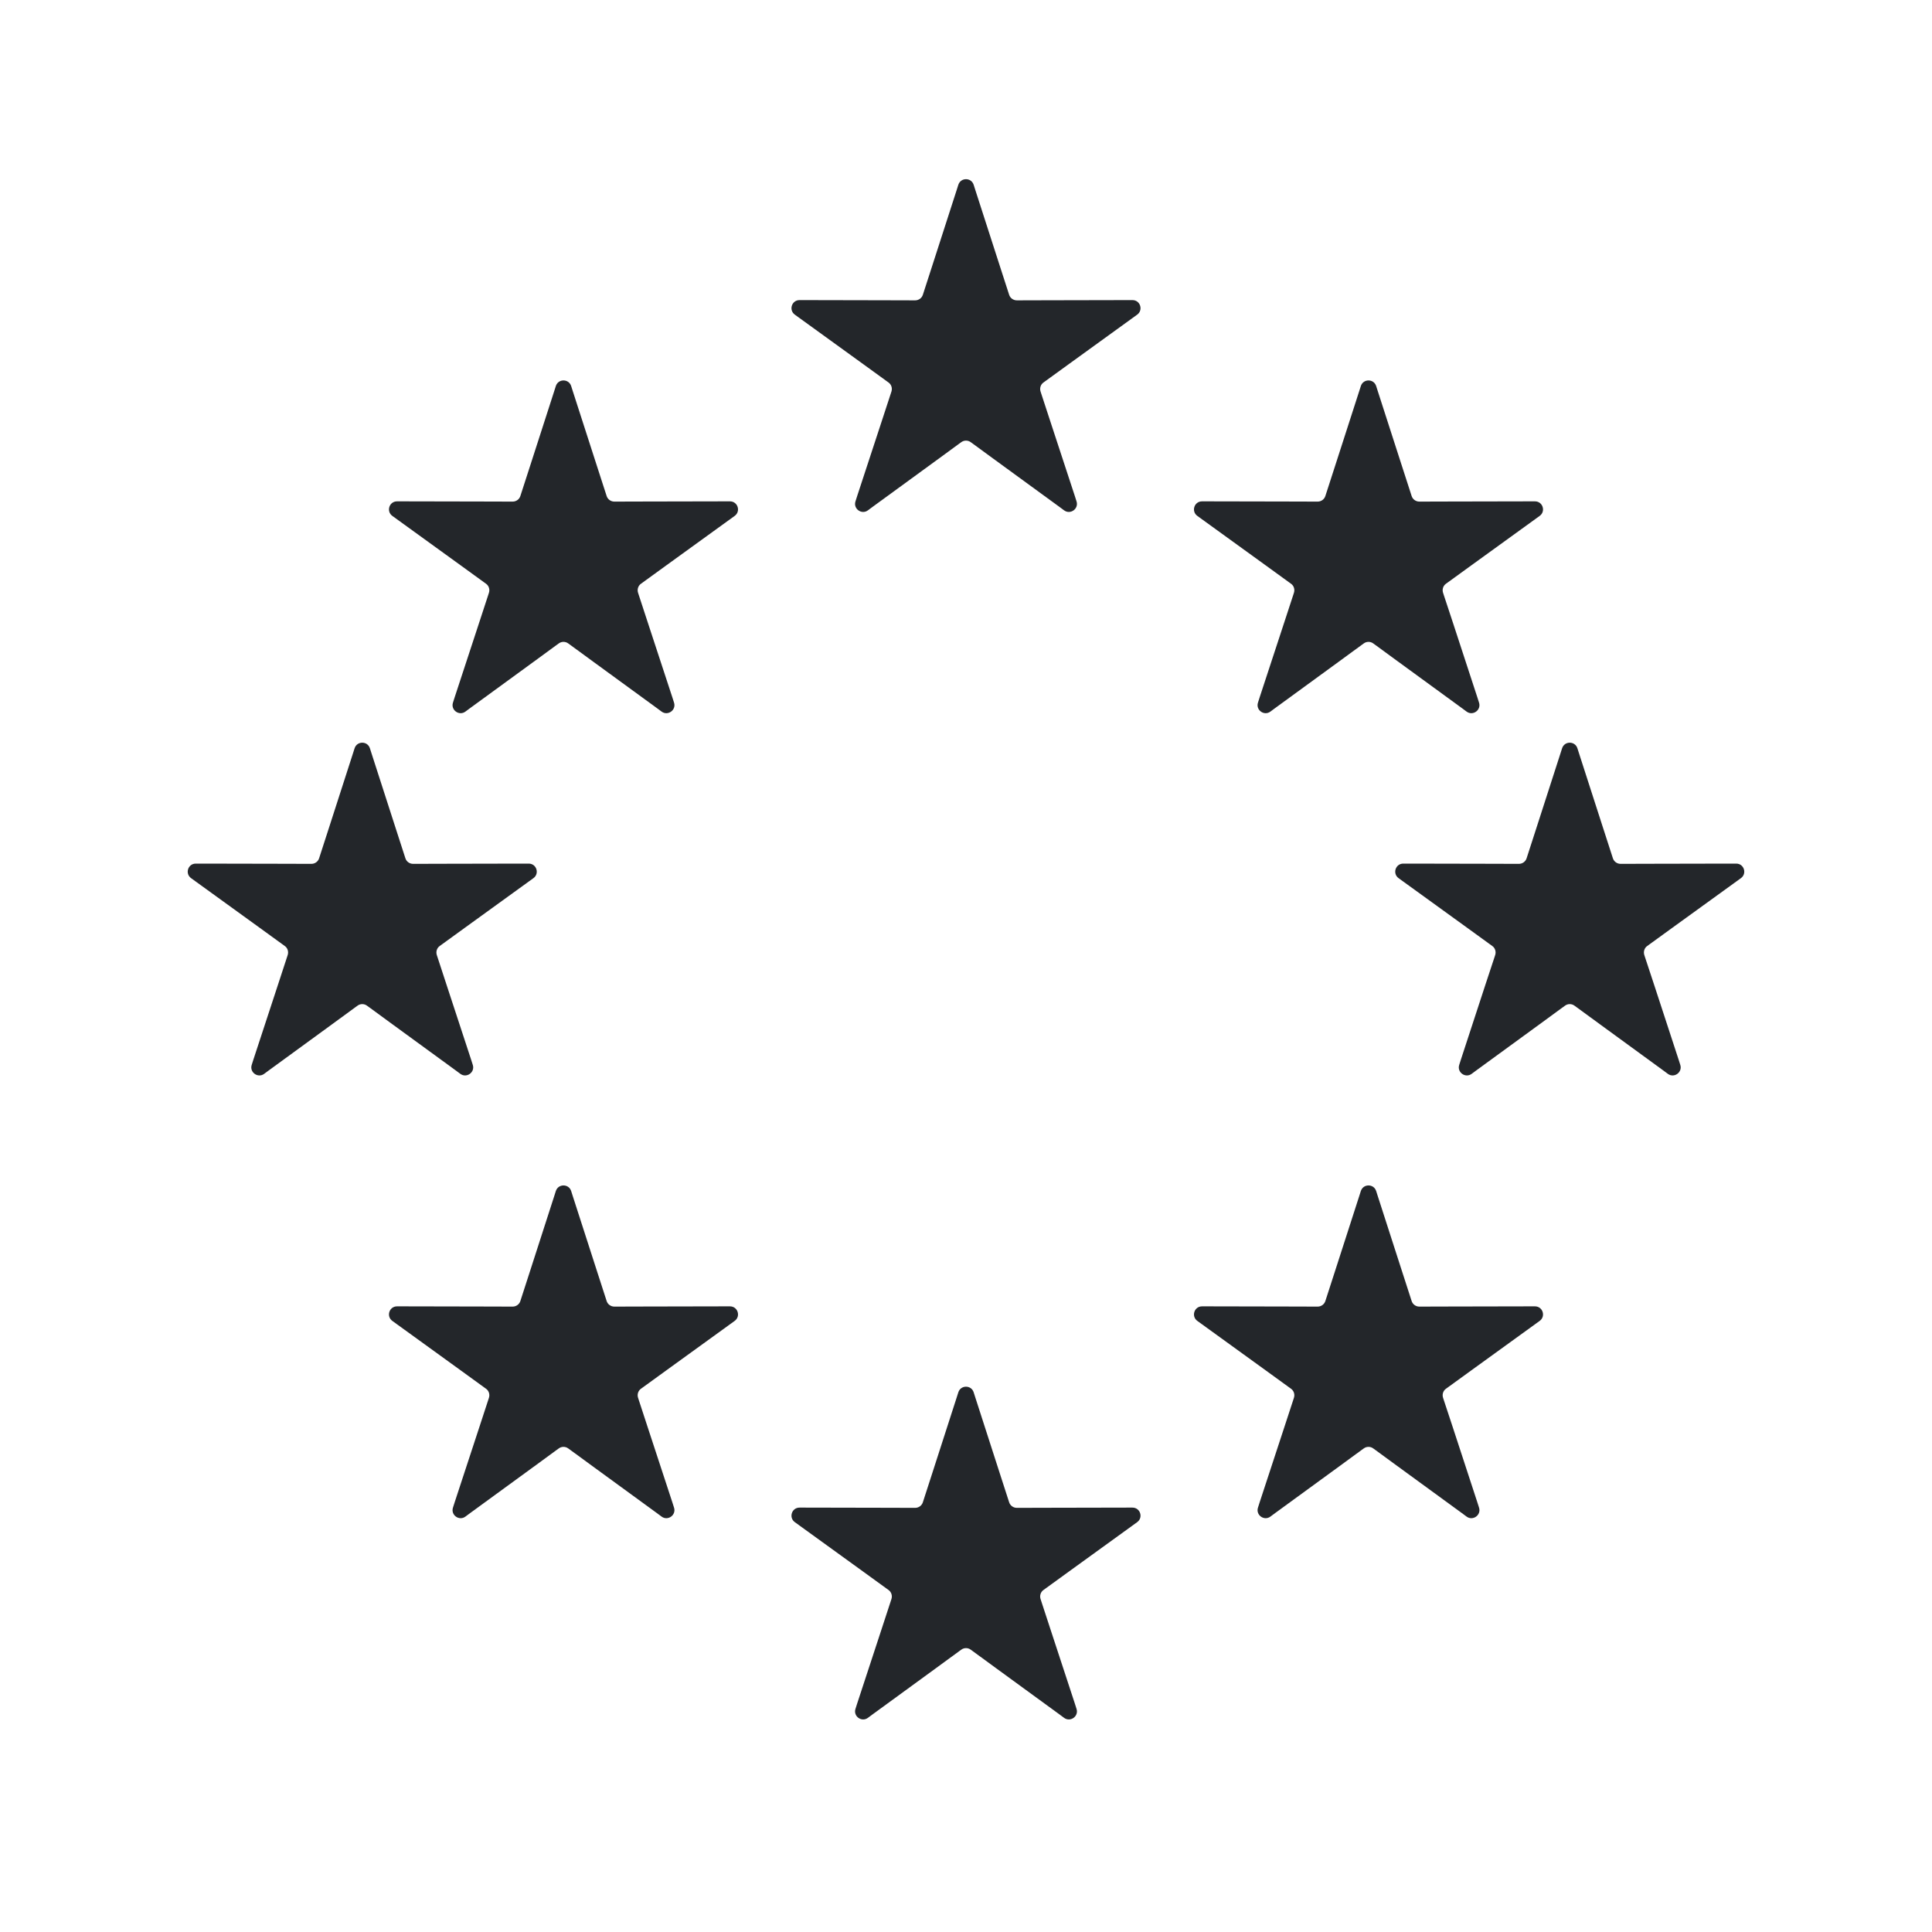 <svg width="24" height="24" viewBox="0 0 24 24" fill="none" xmlns="http://www.w3.org/2000/svg">
<path fill-rule="evenodd" clip-rule="evenodd" d="M10.982 3.73L11.332 3.731L11.369 3.731C11.412 3.731 11.451 3.703 11.464 3.662L11.475 3.628L11.583 3.294L11.883 2.364L11.905 2.295C11.935 2.203 12.065 2.203 12.095 2.295L12.117 2.364L12.417 3.294L12.525 3.628L12.536 3.662C12.549 3.703 12.588 3.731 12.631 3.731L12.668 3.731L13.018 3.73L13.996 3.728L14.068 3.728C14.165 3.728 14.205 3.852 14.126 3.909L14.068 3.951L13.276 4.524L12.992 4.73L12.963 4.751C12.927 4.776 12.913 4.822 12.926 4.863L12.937 4.897L13.046 5.23L13.351 6.159L13.373 6.228C13.403 6.32 13.297 6.397 13.219 6.34L13.161 6.297L12.371 5.721L12.088 5.514L12.059 5.493C12.024 5.467 11.976 5.467 11.941 5.493L11.912 5.514L11.629 5.721L10.839 6.297L10.781 6.34C10.703 6.397 10.597 6.32 10.627 6.228L10.649 6.159L10.954 5.23L11.063 4.897L11.074 4.863C11.087 4.822 11.073 4.776 11.037 4.751L11.008 4.73L10.724 4.524L9.932 3.951L9.874 3.909C9.795 3.852 9.835 3.728 9.932 3.728L10.004 3.728L10.982 3.73ZM3.482 10.73L3.833 10.731L3.869 10.731C3.912 10.731 3.951 10.703 3.964 10.662L3.975 10.628L4.083 10.294L4.383 9.364L4.405 9.295C4.435 9.203 4.565 9.203 4.595 9.295L4.617 9.364L4.917 10.294L5.025 10.628L5.036 10.662C5.049 10.703 5.088 10.731 5.131 10.731L5.168 10.731L5.518 10.73L6.496 10.728L6.568 10.728C6.665 10.728 6.705 10.852 6.626 10.909L6.568 10.951L5.776 11.524L5.492 11.73L5.463 11.751C5.427 11.776 5.413 11.822 5.426 11.863L5.437 11.897L5.546 12.23L5.851 13.159L5.873 13.228C5.903 13.32 5.797 13.397 5.719 13.34L5.661 13.297L4.871 12.721L4.588 12.514L4.559 12.493C4.524 12.467 4.476 12.467 4.441 12.493L4.412 12.514L4.129 12.721L3.339 13.297L3.281 13.34C3.203 13.397 3.097 13.32 3.127 13.228L3.149 13.159L3.454 12.23L3.563 11.897L3.574 11.863C3.587 11.822 3.573 11.776 3.537 11.751L3.508 11.73L3.224 11.524L2.432 10.951L2.374 10.909C2.295 10.852 2.335 10.728 2.432 10.728L2.504 10.728L3.482 10.73ZM18.832 10.731L18.482 10.73L17.504 10.728L17.432 10.728C17.335 10.728 17.295 10.852 17.374 10.909L17.432 10.951L18.224 11.524L18.508 11.73L18.537 11.751C18.573 11.776 18.587 11.822 18.574 11.863L18.563 11.897L18.453 12.23L18.149 13.159L18.127 13.228C18.097 13.32 18.203 13.397 18.281 13.34L18.339 13.297L19.129 12.721L19.412 12.514L19.441 12.493C19.476 12.467 19.524 12.467 19.559 12.493L19.588 12.514L19.871 12.721L20.661 13.297L20.719 13.34C20.797 13.397 20.903 13.32 20.873 13.228L20.851 13.159L20.547 12.23L20.437 11.897L20.426 11.863C20.413 11.822 20.427 11.776 20.463 11.751L20.492 11.73L20.776 11.524L21.568 10.951L21.626 10.909C21.705 10.852 21.665 10.728 21.568 10.728L21.496 10.728L20.518 10.73L20.168 10.731L20.131 10.731C20.088 10.731 20.049 10.703 20.036 10.662L20.025 10.628L19.917 10.294L19.617 9.364L19.595 9.295C19.565 9.203 19.435 9.203 19.405 9.295L19.383 9.364L19.083 10.294L18.975 10.628L18.964 10.662C18.951 10.703 18.912 10.731 18.869 10.731L18.832 10.731ZM15.982 6.23L16.332 6.231L16.369 6.231C16.412 6.231 16.451 6.203 16.464 6.162L16.475 6.128L16.583 5.794L16.883 4.864L16.905 4.795C16.935 4.703 17.065 4.703 17.095 4.795L17.117 4.864L17.417 5.794L17.525 6.128L17.536 6.162C17.549 6.203 17.588 6.231 17.631 6.231L17.668 6.231L18.018 6.23L18.996 6.228L19.068 6.228C19.165 6.228 19.205 6.352 19.126 6.409L19.068 6.451L18.276 7.024L17.992 7.23L17.963 7.251C17.927 7.276 17.913 7.322 17.926 7.363L17.937 7.397L18.047 7.73L18.351 8.659L18.373 8.728C18.403 8.82 18.297 8.897 18.219 8.84L18.161 8.797L17.371 8.221L17.088 8.014L17.059 7.993C17.024 7.967 16.976 7.967 16.941 7.993L16.912 8.014L16.629 8.221L15.839 8.797L15.781 8.84C15.703 8.897 15.597 8.82 15.627 8.728L15.649 8.659L15.954 7.73L16.063 7.397L16.074 7.363C16.087 7.322 16.073 7.276 16.037 7.251L16.008 7.23L15.724 7.024L14.932 6.451L14.874 6.409C14.795 6.352 14.835 6.228 14.932 6.228L15.004 6.228L15.982 6.23ZM16.332 16.231L15.982 16.23L15.004 16.228L14.932 16.228C14.835 16.228 14.795 16.352 14.874 16.409L14.932 16.451L15.724 17.024L16.008 17.23L16.037 17.251C16.073 17.276 16.087 17.322 16.074 17.363L16.063 17.397L15.954 17.73L15.649 18.659L15.627 18.728C15.597 18.82 15.703 18.897 15.781 18.84L15.839 18.797L16.629 18.221L16.912 18.014L16.941 17.993C16.976 17.967 17.024 17.967 17.059 17.993L17.088 18.014L17.371 18.221L18.161 18.797L18.219 18.84C18.297 18.897 18.403 18.82 18.373 18.728L18.351 18.659L18.047 17.73L17.937 17.397L17.926 17.363C17.913 17.322 17.927 17.276 17.963 17.251L17.992 17.23L18.276 17.024L19.068 16.451L19.126 16.409C19.205 16.352 19.165 16.228 19.068 16.228L18.996 16.228L18.018 16.23L17.668 16.231L17.631 16.231C17.588 16.231 17.549 16.203 17.536 16.162L17.525 16.128L17.417 15.794L17.117 14.864L17.095 14.795C17.065 14.703 16.935 14.703 16.905 14.795L16.883 14.864L16.583 15.794L16.475 16.128L16.464 16.162C16.451 16.203 16.412 16.231 16.369 16.231L16.332 16.231ZM5.982 16.23L6.332 16.231L6.369 16.231C6.412 16.231 6.451 16.203 6.464 16.162L6.475 16.128L6.583 15.794L6.883 14.864L6.905 14.795C6.935 14.703 7.065 14.703 7.095 14.795L7.117 14.864L7.417 15.794L7.525 16.128L7.536 16.162C7.549 16.203 7.588 16.231 7.631 16.231L7.668 16.231L8.018 16.23L8.996 16.228L9.068 16.228C9.165 16.228 9.205 16.352 9.126 16.409L9.068 16.451L8.276 17.024L7.992 17.23L7.963 17.251C7.927 17.276 7.913 17.322 7.926 17.363L7.937 17.397L8.046 17.73L8.351 18.659L8.373 18.728C8.403 18.82 8.297 18.897 8.219 18.84L8.161 18.797L7.371 18.221L7.088 18.014L7.059 17.993C7.024 17.967 6.976 17.967 6.941 17.993L6.912 18.014L6.629 18.221L5.839 18.797L5.781 18.84C5.703 18.897 5.597 18.82 5.627 18.728L5.649 18.659L5.954 17.73L6.063 17.397L6.074 17.363C6.087 17.322 6.073 17.276 6.037 17.251L6.008 17.23L5.724 17.024L4.932 16.451L4.874 16.409C4.795 16.352 4.835 16.228 4.932 16.228L5.004 16.228L5.982 16.23ZM6.332 6.231L5.982 6.23L5.004 6.228L4.932 6.228C4.835 6.228 4.795 6.352 4.874 6.409L4.932 6.451L5.724 7.024L6.008 7.23L6.037 7.251C6.073 7.276 6.087 7.322 6.074 7.363L6.063 7.397L5.954 7.73L5.649 8.659L5.627 8.728C5.597 8.82 5.703 8.897 5.781 8.84L5.839 8.797L6.629 8.221L6.912 8.014L6.941 7.993C6.976 7.967 7.024 7.967 7.059 7.993L7.088 8.014L7.371 8.221L8.161 8.797L8.219 8.84C8.297 8.897 8.403 8.82 8.373 8.728L8.351 8.659L8.046 7.73L7.937 7.397L7.926 7.363C7.913 7.322 7.927 7.276 7.963 7.251L7.992 7.23L8.276 7.024L9.068 6.451L9.126 6.409C9.205 6.352 9.165 6.228 9.068 6.228L8.996 6.228L8.018 6.23L7.668 6.231L7.631 6.231C7.588 6.231 7.549 6.203 7.536 6.162L7.525 6.128L7.417 5.794L7.117 4.864L7.095 4.795C7.065 4.703 6.935 4.703 6.905 4.795L6.883 4.864L6.583 5.794L6.475 6.128L6.464 6.162C6.451 6.203 6.412 6.231 6.369 6.231L6.332 6.231ZM10.982 18.73L11.332 18.731L11.369 18.731C11.412 18.731 11.451 18.703 11.464 18.662L11.475 18.628L11.583 18.294L11.883 17.364L11.905 17.295C11.935 17.203 12.065 17.203 12.095 17.295L12.117 17.364L12.417 18.294L12.525 18.628L12.536 18.662C12.549 18.703 12.588 18.731 12.631 18.731L12.668 18.731L13.018 18.73L13.996 18.728L14.068 18.728C14.165 18.728 14.205 18.852 14.126 18.909L14.068 18.951L13.276 19.524L12.992 19.73L12.963 19.751C12.927 19.776 12.913 19.822 12.926 19.863L12.937 19.897L13.046 20.23L13.351 21.159L13.373 21.228C13.403 21.32 13.297 21.397 13.219 21.34L13.161 21.297L12.371 20.721L12.088 20.514L12.059 20.493C12.024 20.467 11.976 20.467 11.941 20.493L11.912 20.514L11.629 20.721L10.839 21.297L10.781 21.34C10.703 21.397 10.597 21.32 10.627 21.228L10.649 21.159L10.954 20.23L11.063 19.897L11.074 19.863C11.087 19.822 11.073 19.776 11.037 19.751L11.008 19.73L10.724 19.524L9.932 18.951L9.874 18.909C9.795 18.852 9.835 18.728 9.932 18.728L10.004 18.728L10.982 18.73Z" fill="#23262A"/>
</svg>
